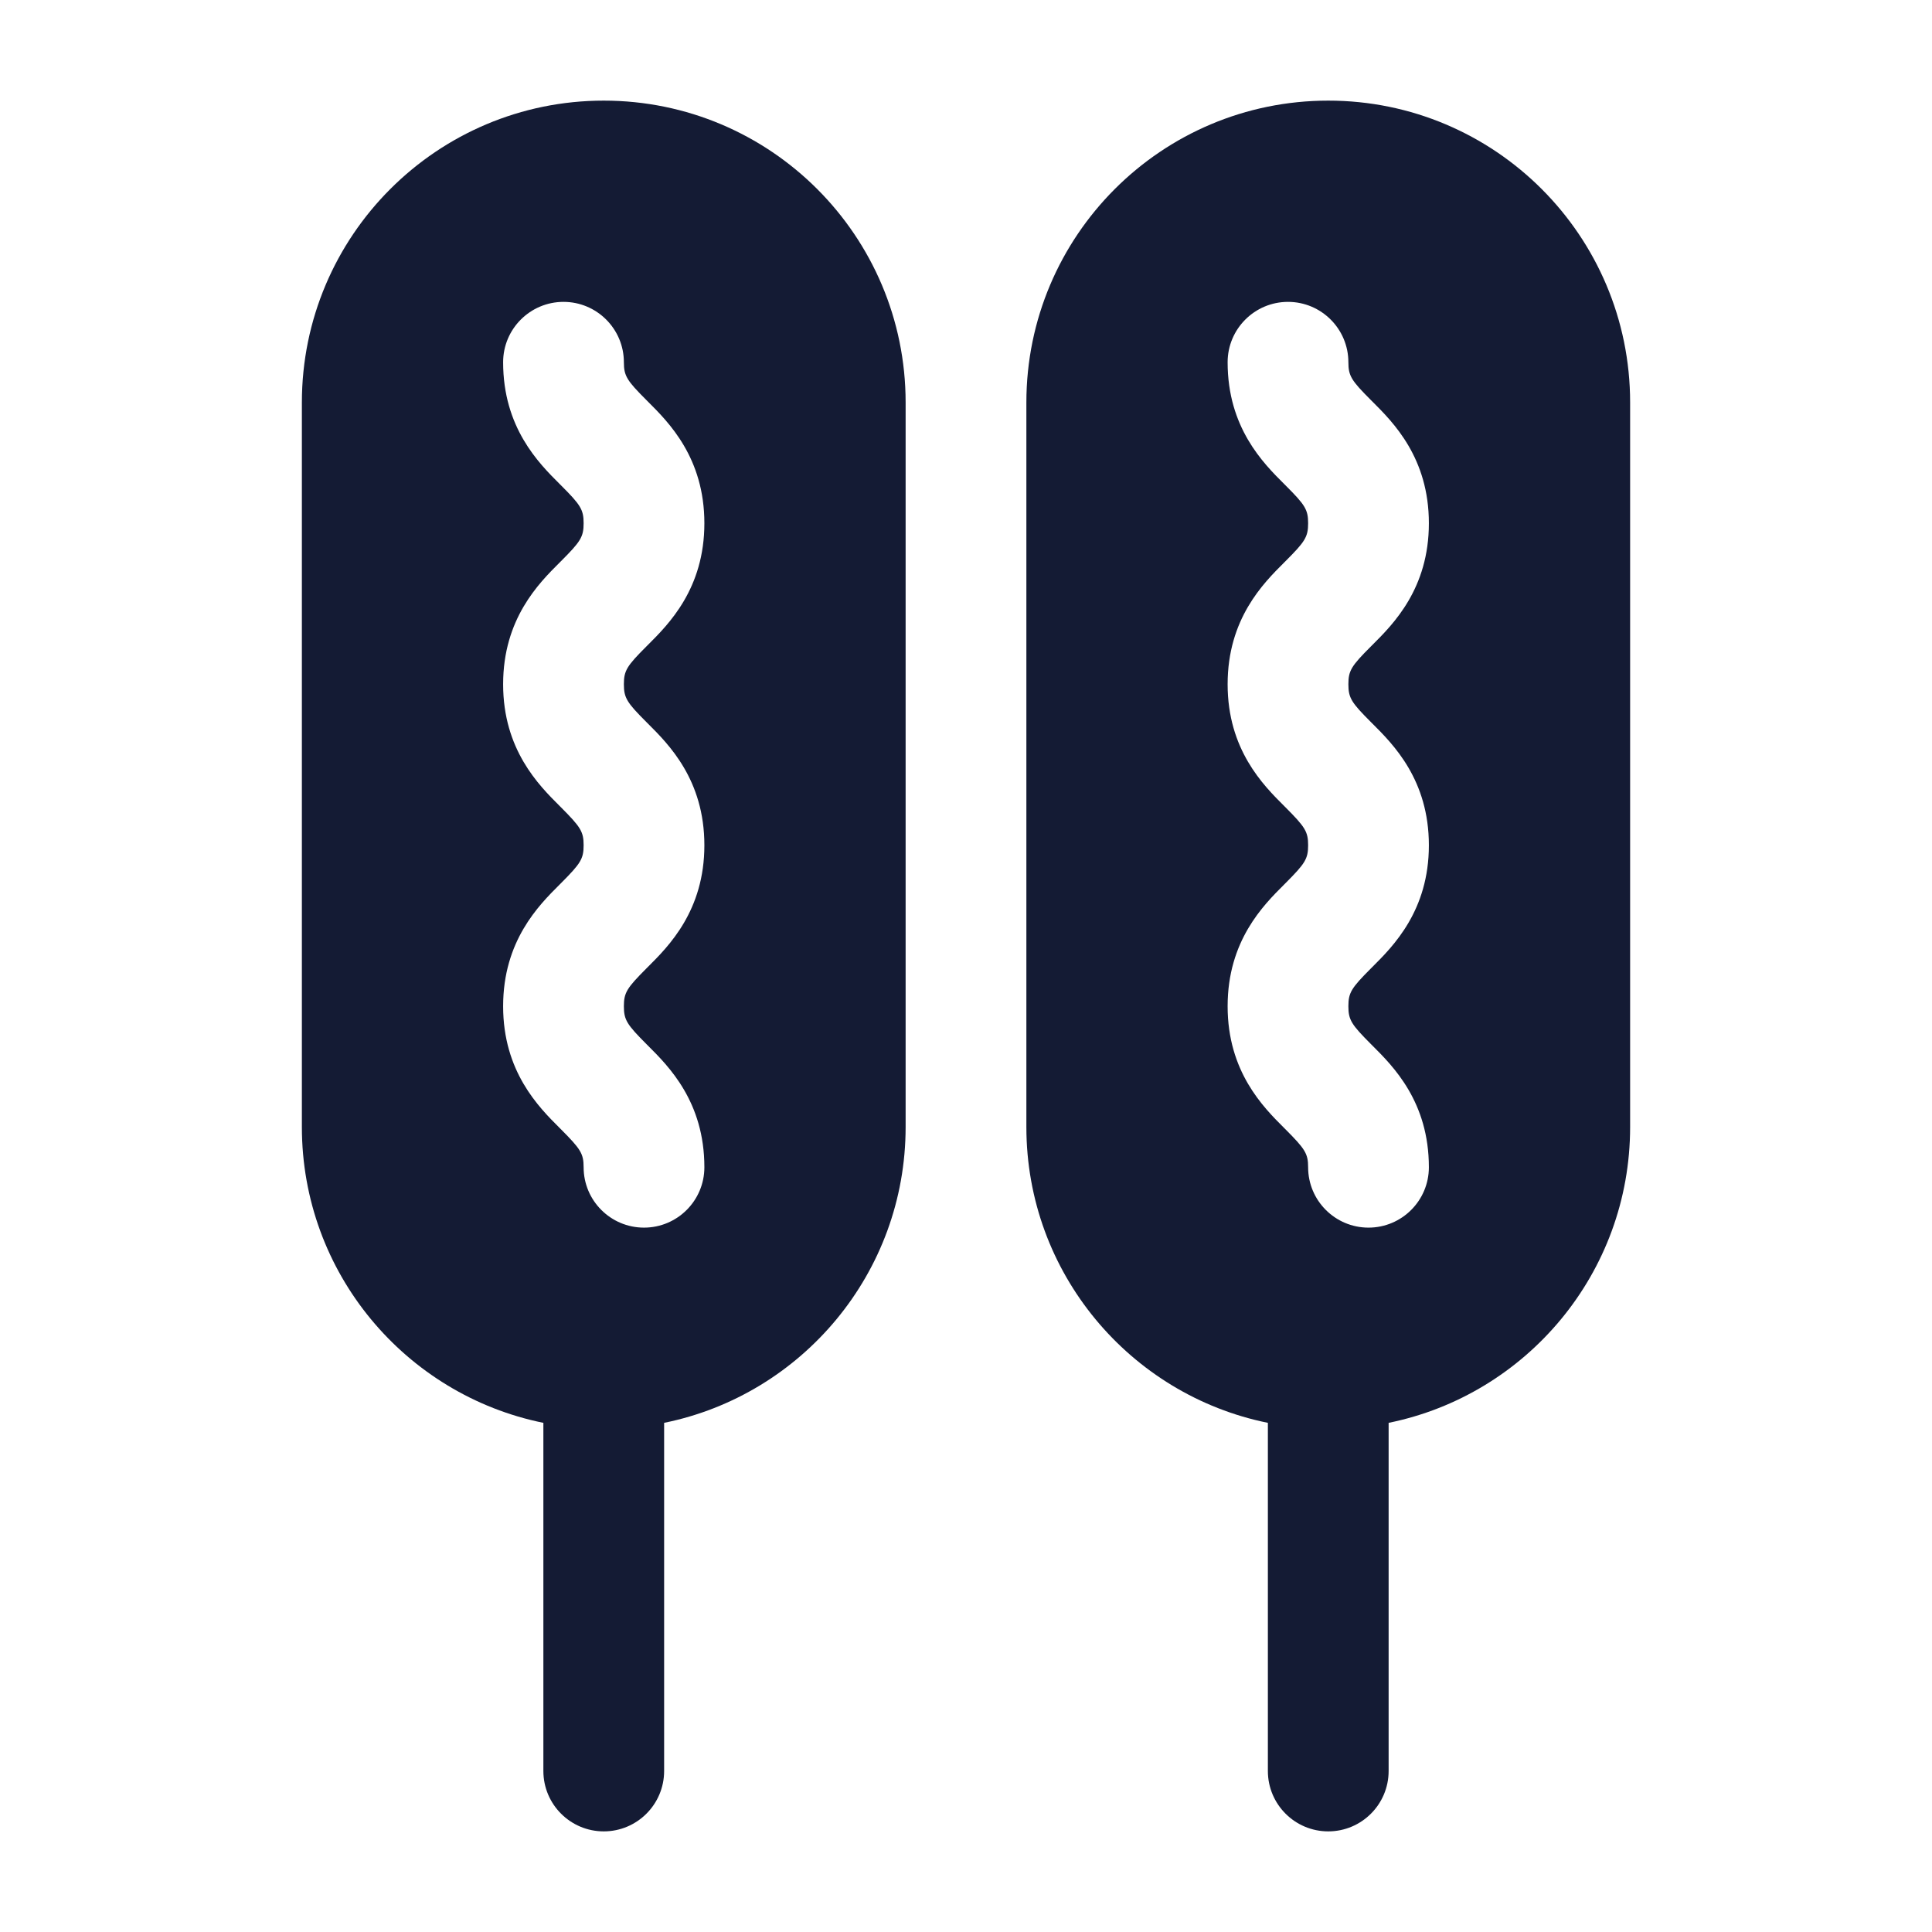 <svg width="24" height="24" viewBox="0 0 24 24" fill="none" xmlns="http://www.w3.org/2000/svg">
<path fill-rule="evenodd" clip-rule="evenodd" d="M3.75 5C3.75 2.929 5.429 1.25 7.5 1.25C9.571 1.25 11.25 2.929 11.25 5V14C11.25 15.814 9.962 17.328 8.25 17.675V22C8.25 22.414 7.914 22.75 7.5 22.75C7.086 22.75 6.75 22.414 6.75 22V17.675C5.038 17.328 3.75 15.814 3.75 14V5ZM7 3.75C7.414 3.75 7.75 4.086 7.75 4.5C7.75 4.67 7.788 4.728 8.03 4.97L8.047 4.987C8.308 5.247 8.75 5.688 8.75 6.5C8.75 7.312 8.308 7.753 8.047 8.013L8.03 8.03C7.788 8.272 7.75 8.33 7.75 8.5C7.75 8.67 7.788 8.728 8.03 8.97L8.047 8.987C8.308 9.247 8.75 9.688 8.75 10.5C8.75 11.312 8.308 11.753 8.047 12.013L8.03 12.03C7.788 12.273 7.75 12.33 7.75 12.5C7.75 12.67 7.788 12.727 8.03 12.97L8.047 12.987C8.308 13.247 8.75 13.688 8.75 14.5C8.75 14.914 8.414 15.25 8 15.25C7.586 15.25 7.25 14.914 7.25 14.5C7.25 14.33 7.212 14.273 6.97 14.03L6.953 14.013C6.692 13.753 6.25 13.312 6.25 12.5C6.25 11.688 6.692 11.247 6.953 10.987L6.97 10.97C7.212 10.727 7.25 10.67 7.25 10.5C7.25 10.33 7.212 10.273 6.97 10.03L6.953 10.013C6.692 9.753 6.25 9.312 6.25 8.5C6.25 7.688 6.692 7.247 6.953 6.987L6.97 6.97C7.212 6.728 7.25 6.67 7.25 6.5C7.25 6.33 7.212 6.272 6.97 6.03L6.953 6.013C6.692 5.753 6.25 5.312 6.25 4.5C6.25 4.086 6.586 3.75 7 3.75ZM12.75 5C12.75 2.929 14.429 1.25 16.5 1.25C18.571 1.25 20.25 2.929 20.25 5V14C20.25 15.814 18.962 17.328 17.25 17.675V22C17.25 22.414 16.914 22.75 16.5 22.75C16.086 22.75 15.75 22.414 15.75 22V17.675C14.038 17.328 12.75 15.814 12.75 14V5ZM16 3.75C16.414 3.75 16.75 4.086 16.75 4.5C16.75 4.67 16.788 4.728 17.03 4.97L17.047 4.987C17.308 5.247 17.75 5.688 17.75 6.5C17.75 7.312 17.308 7.753 17.047 8.013L17.03 8.03C16.788 8.272 16.75 8.33 16.75 8.5C16.75 8.67 16.788 8.728 17.03 8.97L17.047 8.987C17.308 9.247 17.75 9.688 17.75 10.5C17.75 11.312 17.308 11.753 17.047 12.013L17.03 12.03C16.788 12.273 16.75 12.33 16.75 12.5C16.75 12.67 16.788 12.727 17.03 12.97L17.047 12.987C17.308 13.247 17.75 13.688 17.75 14.5C17.75 14.914 17.414 15.25 17 15.25C16.586 15.25 16.25 14.914 16.25 14.5C16.25 14.33 16.212 14.273 15.97 14.03L15.953 14.013C15.692 13.753 15.25 13.312 15.25 12.5C15.25 11.688 15.692 11.247 15.953 10.987L15.97 10.97C16.212 10.727 16.25 10.67 16.25 10.5C16.25 10.33 16.212 10.273 15.97 10.03L15.953 10.013C15.692 9.753 15.25 9.312 15.25 8.5C15.25 7.688 15.692 7.247 15.953 6.987L15.97 6.97C16.212 6.728 16.25 6.67 16.25 6.5C16.25 6.33 16.212 6.272 15.97 6.03L15.953 6.013C15.692 5.753 15.25 5.312 15.25 4.5C15.25 4.086 15.586 3.75 16 3.75Z" fill="#141B34"/>
</svg>
